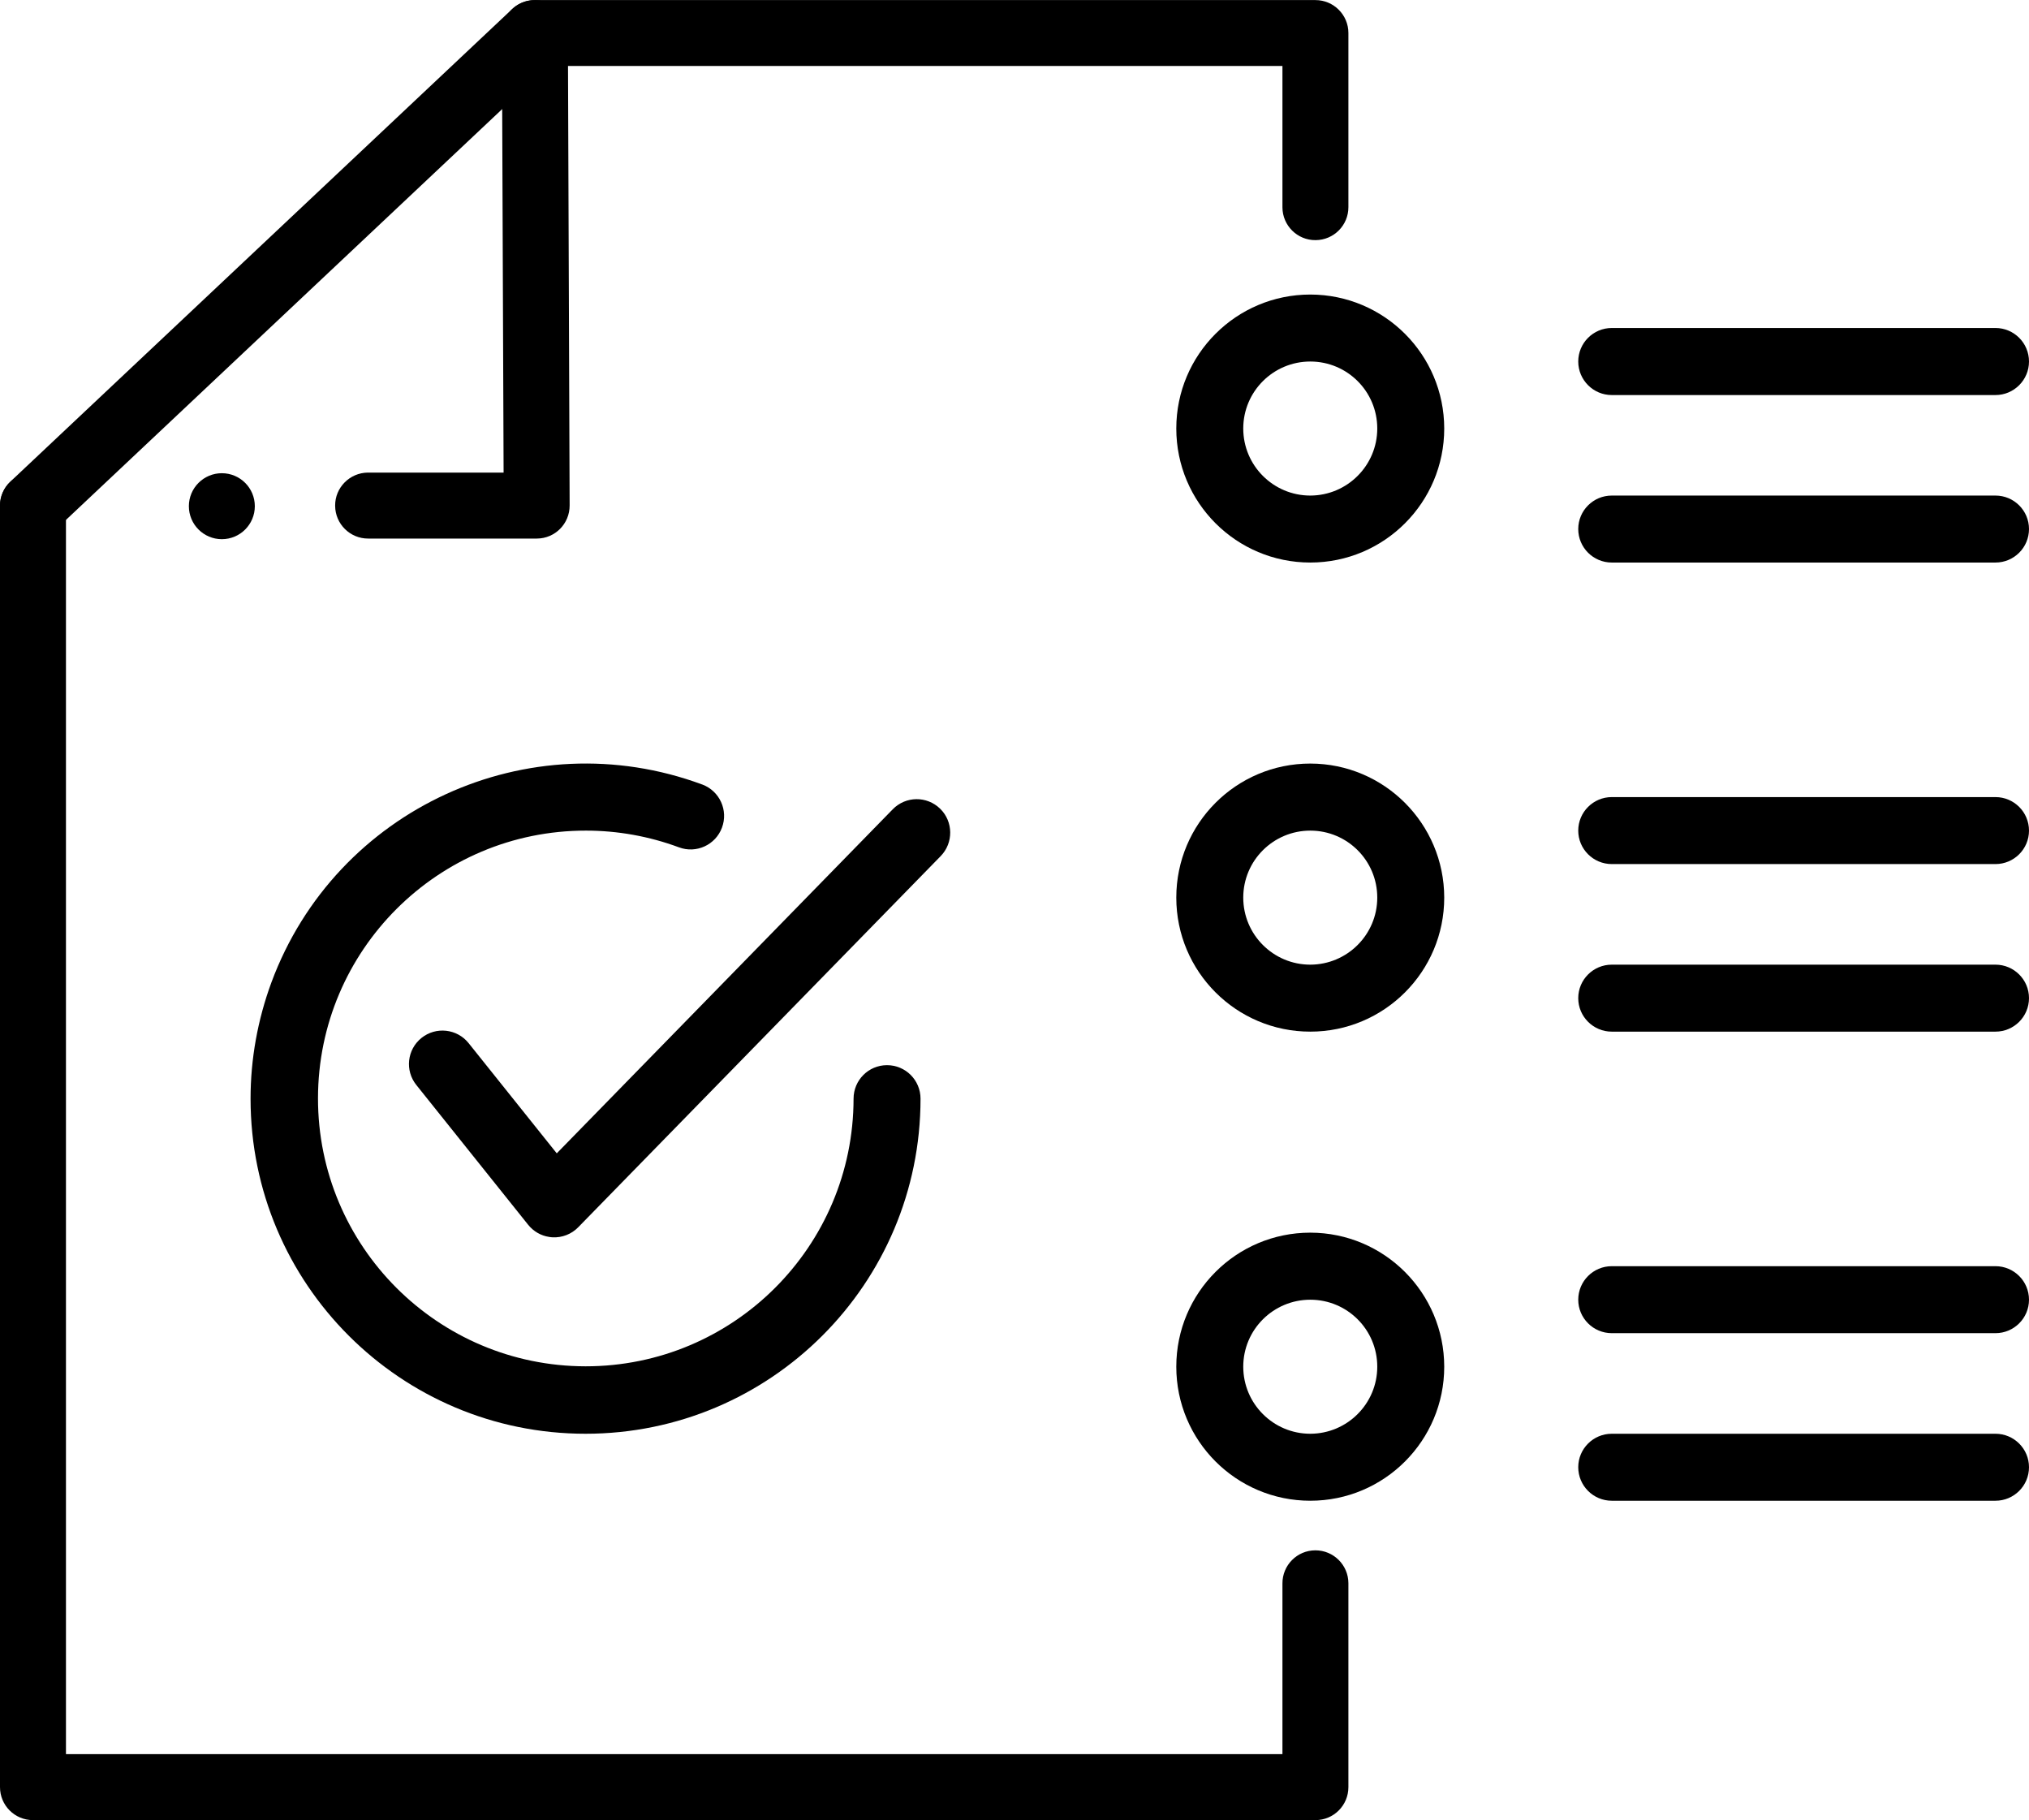<svg viewBox="0 0 26.148 23.451" xmlns="http://www.w3.org/2000/svg" xmlns:xlink="http://www.w3.org/1999/xlink" overflow="hidden"><defs></defs><g id="Layer_2"><g id="Layer_1-2"><path d="M3.229 14.156C3.229 16.54 5.162 18.473 7.546 18.473 9.93 18.473 11.863 16.54 11.863 14.156 11.863 13.917 11.67 13.724 11.431 13.724 11.193 13.724 11 13.917 11 14.156 10.998 16.061 9.452 17.605 7.546 17.604 5.64 17.602 4.097 16.056 4.098 14.15 4.1 12.244 5.646 10.7 7.552 10.702 7.96 10.702 8.366 10.775 8.749 10.917 8.972 11.001 9.221 10.887 9.304 10.664 9.388 10.44 9.274 10.192 9.051 10.108 9.05 10.108 9.05 10.108 9.05 10.108 6.813 9.279 4.327 10.42 3.498 12.657 3.321 13.137 3.229 13.644 3.229 14.156Z"/><path d="M6.039 13.44C5.89 13.254 5.618 13.224 5.432 13.373 5.246 13.522 5.216 13.793 5.365 13.979L6.806 15.78C6.874 15.865 6.97 15.921 7.077 15.937 7.092 15.94 7.107 15.941 7.122 15.942 7.245 15.948 7.366 15.901 7.452 15.812L12.123 11.03C12.289 10.86 12.286 10.586 12.116 10.42 11.945 10.253 11.672 10.256 11.505 10.427L7.175 14.86Z"/><path d="M16.886 3.795C15.932 3.795 15.159 4.568 15.159 5.521 15.159 6.475 15.932 7.248 16.886 7.248 17.839 7.248 18.612 6.475 18.612 5.521 18.611 4.568 17.839 3.796 16.886 3.795ZM16.886 6.385C16.409 6.385 16.022 5.998 16.022 5.521 16.022 5.044 16.409 4.658 16.886 4.658 17.363 4.658 17.749 5.044 17.749 5.521 17.749 5.998 17.362 6.384 16.886 6.385Z"/><path d="M16.886 9.838C15.932 9.838 15.159 10.611 15.159 11.565 15.159 12.519 15.932 13.292 16.886 13.292 17.839 13.292 18.612 12.519 18.612 11.565 18.612 11.565 18.612 11.565 18.612 11.565 18.611 10.612 17.839 9.839 16.886 9.838ZM16.886 12.429C16.409 12.429 16.022 12.042 16.022 11.565 16.022 11.088 16.409 10.702 16.886 10.702 17.363 10.702 17.749 11.088 17.749 11.565 17.749 12.042 17.362 12.428 16.886 12.429Z"/><path d="M16.886 15.882C15.932 15.882 15.159 16.655 15.159 17.609 15.159 18.563 15.932 19.336 16.886 19.336 17.839 19.336 18.612 18.563 18.612 17.609 18.612 17.609 18.612 17.609 18.612 17.609 18.611 16.656 17.839 15.883 16.886 15.882ZM16.886 18.473C16.409 18.473 16.022 18.086 16.022 17.609 16.022 17.132 16.409 16.746 16.886 16.746 17.363 16.746 17.749 17.132 17.749 17.609 17.749 18.086 17.362 18.472 16.886 18.473Z"/><path d="M25.716 6.385 20.771 6.385C20.533 6.385 20.339 6.578 20.339 6.816 20.339 7.055 20.533 7.248 20.771 7.248L25.716 7.248C25.954 7.248 26.148 7.055 26.148 6.816 26.148 6.578 25.954 6.385 25.716 6.385Z"/><path d="M20.771 5.09 25.716 5.09C25.954 5.09 26.148 4.896 26.148 4.658 26.148 4.419 25.954 4.226 25.716 4.226L20.771 4.226C20.533 4.226 20.339 4.419 20.339 4.658 20.339 4.896 20.533 5.09 20.771 5.09Z"/><path d="M25.716 12.429 20.771 12.429C20.533 12.429 20.339 12.622 20.339 12.86 20.339 13.099 20.533 13.292 20.771 13.292L25.716 13.292C25.954 13.292 26.148 13.099 26.148 12.86 26.148 12.622 25.954 12.429 25.716 12.429Z"/><path d="M25.716 10.27 20.771 10.27C20.533 10.27 20.339 10.463 20.339 10.702 20.339 10.94 20.533 11.133 20.771 11.133L25.716 11.133C25.954 11.133 26.148 10.94 26.148 10.702 26.148 10.463 25.954 10.27 25.716 10.27Z"/><path d="M25.716 18.473 20.771 18.473C20.533 18.473 20.339 18.666 20.339 18.904 20.339 19.143 20.533 19.336 20.771 19.336L25.716 19.336C25.954 19.336 26.148 19.143 26.148 18.904 26.148 18.666 25.954 18.473 25.716 18.473Z"/><path d="M25.716 16.314 20.771 16.314C20.533 16.314 20.339 16.507 20.339 16.746 20.339 16.984 20.533 17.177 20.771 17.177L25.716 17.177C25.954 17.177 26.148 16.984 26.148 16.746 26.148 16.507 25.954 16.314 25.716 16.314Z"/><path d="M16.952 23.451 0.425 23.451C0.19 23.451 0 23.261 0 23.026L0 6.514C0.001 6.28 0.193 6.09 0.427 6.091 0.66 6.093 0.849 6.281 0.85 6.514L0.85 22.601 16.527 22.601 16.527 20.402C16.526 20.167 16.715 19.976 16.95 19.975 17.184 19.974 17.376 20.163 17.377 20.398 17.377 20.399 17.377 20.401 17.377 20.402L17.377 23.026C17.377 23.261 17.187 23.451 16.952 23.451 16.952 23.451 16.952 23.451 16.952 23.451Z"/><path d="M6.916 6.939 4.745 6.939C4.511 6.94 4.32 6.751 4.319 6.516 4.317 6.282 4.507 6.091 4.741 6.089 4.743 6.089 4.744 6.089 4.745 6.089L6.49 6.089 6.468 0.427C6.467 0.193 6.655 0.002 6.89 0.001 6.891 0.001 6.892 0.001 6.893 0.001L16.952 0.001C17.186 0.001 17.377 0.191 17.377 0.425 17.377 0.425 17.377 0.425 17.377 0.425L17.377 2.668C17.378 2.902 17.189 3.093 16.954 3.094 16.719 3.096 16.528 2.906 16.527 2.672 16.527 2.67 16.527 2.669 16.527 2.668L16.527 0.85 7.32 0.85 7.341 6.512C7.342 6.747 7.154 6.938 6.919 6.939 6.918 6.939 6.917 6.939 6.916 6.939Z"/><circle cx="2.859" cy="6.522" r="0.425"/><path d="M0.425 6.939C0.19 6.939 6.96557e-06 6.749-5.8481e-05 6.514-9.11521e-05 6.397 0.048 6.285 0.134 6.205L6.601 0.116C6.773-0.044 7.042-0.035 7.202 0.137 7.361 0.308 7.353 0.574 7.184 0.735L0.717 6.824C0.638 6.898 0.533 6.939 0.425 6.939Z"/></g></g></svg>